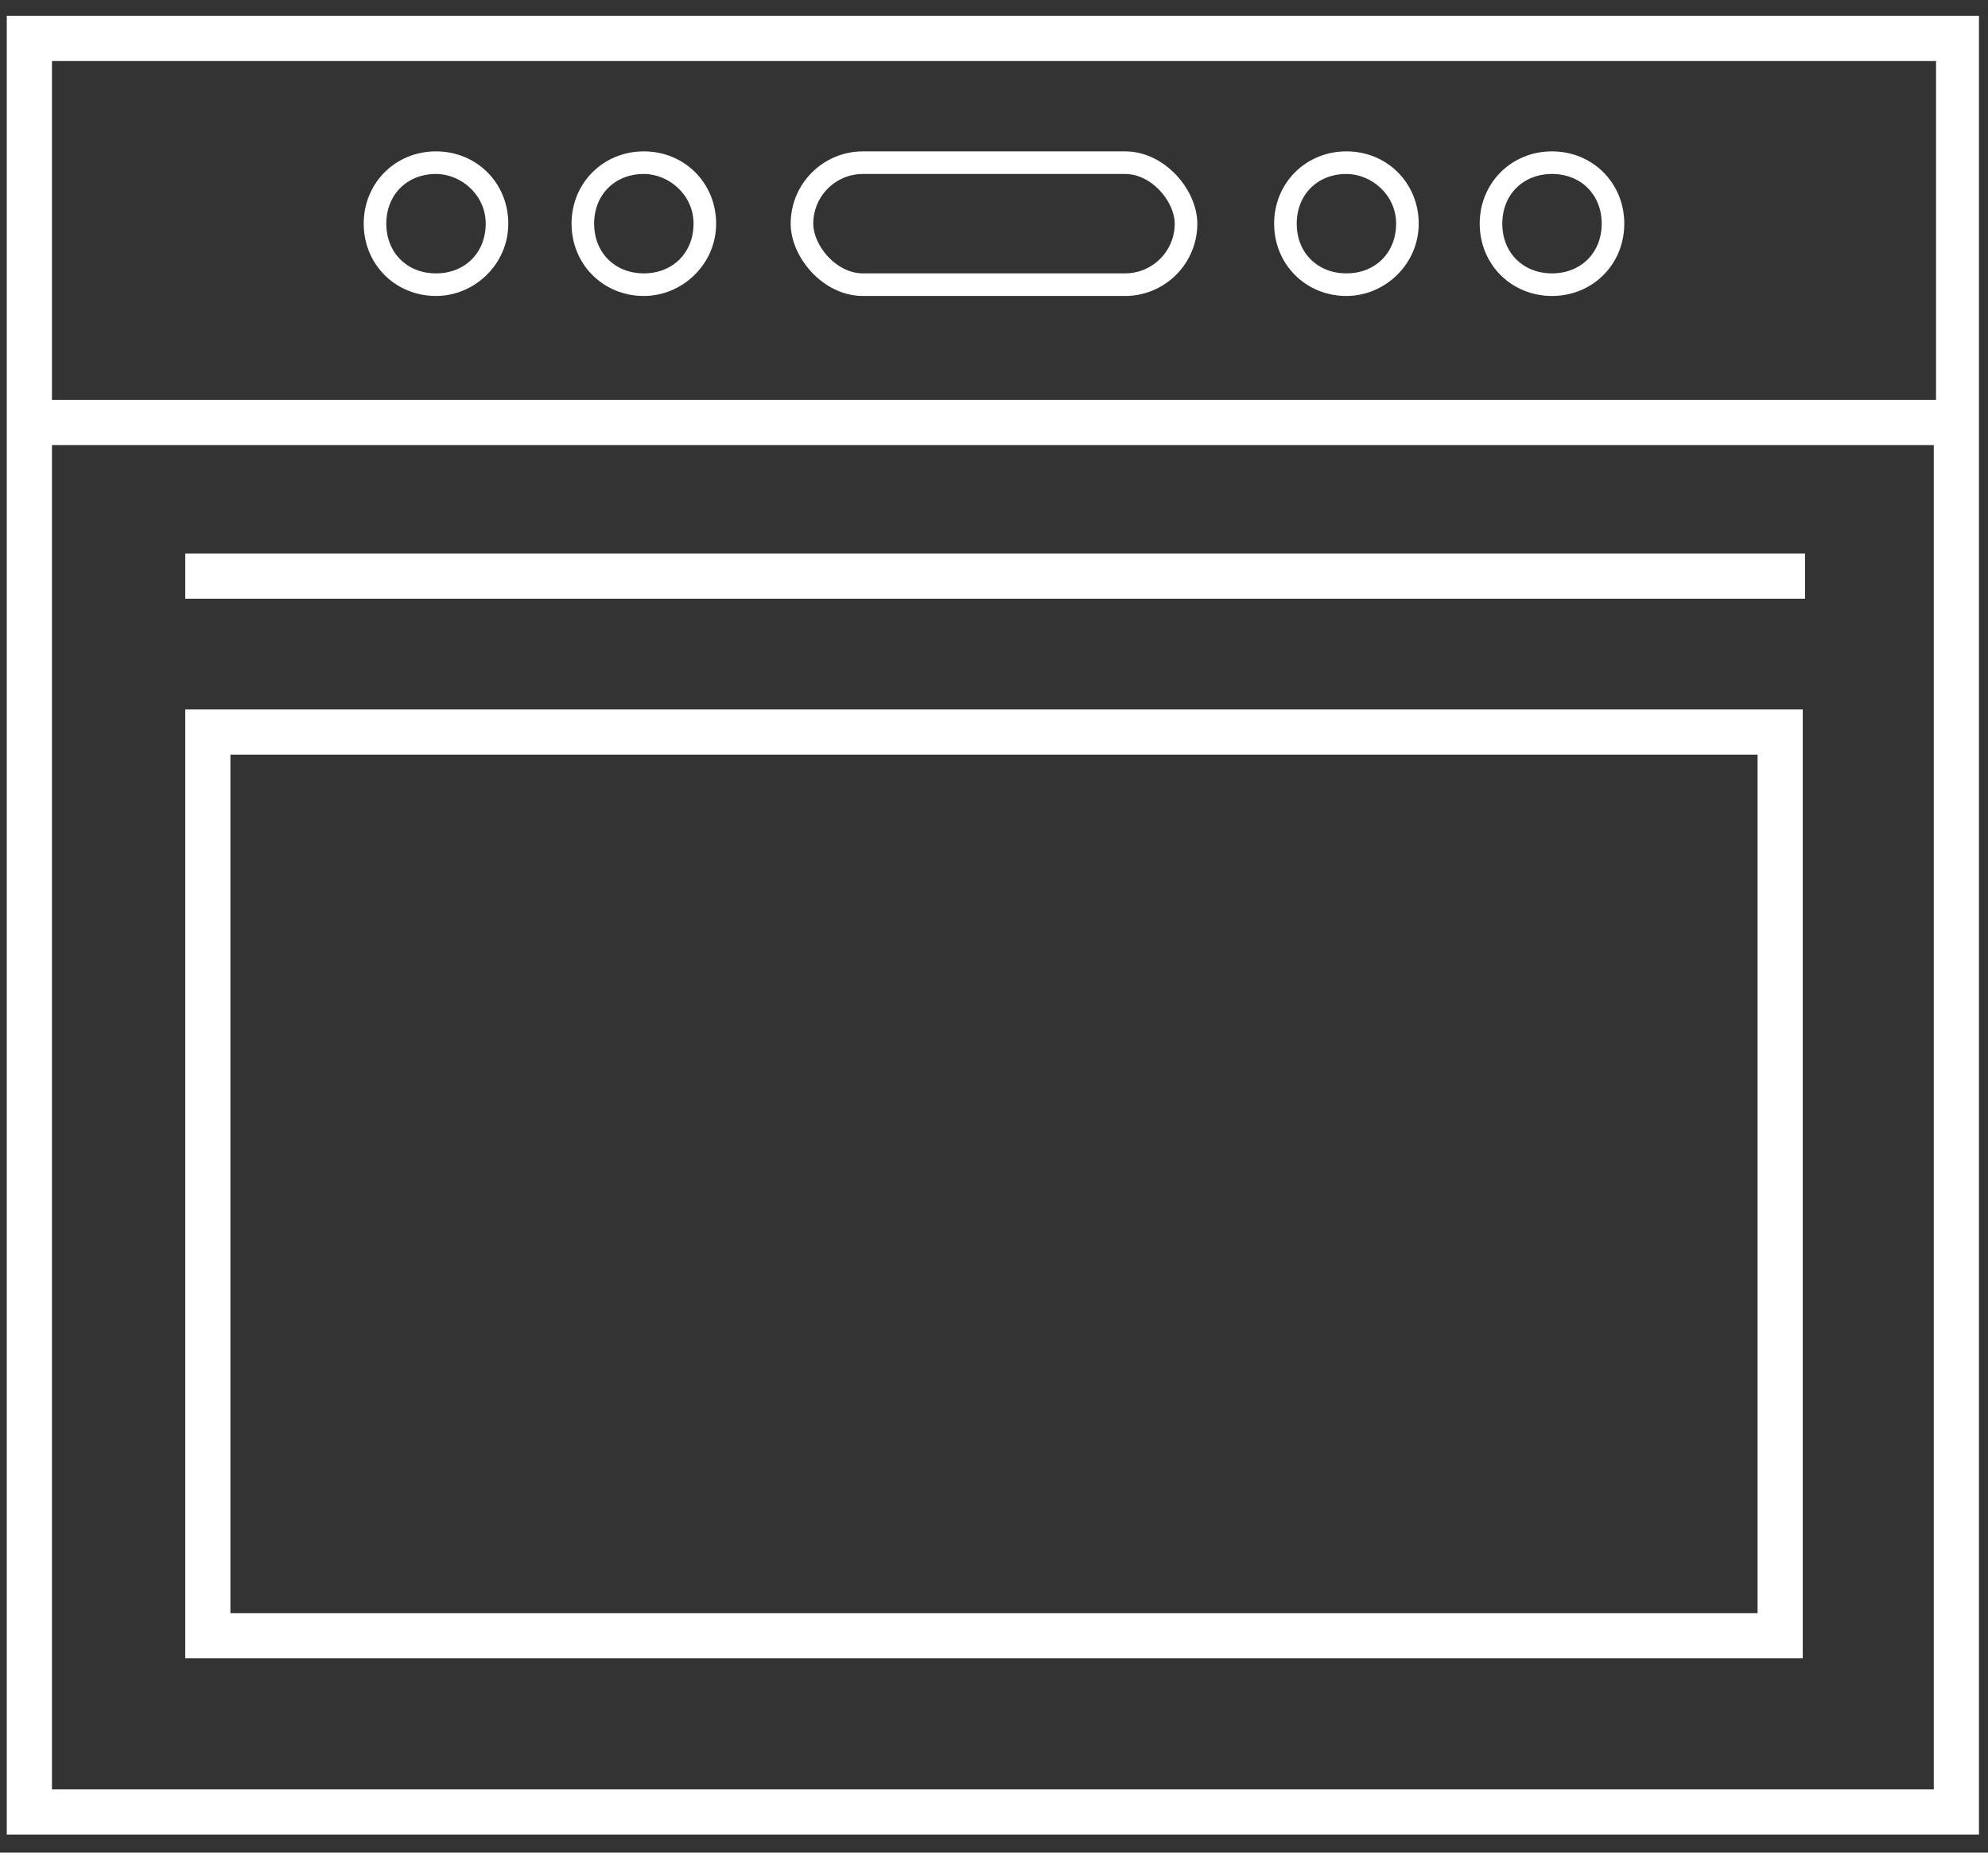 <?xml version="1.0" encoding="UTF-8" standalone="no"?>
<svg width="88px" height="82px" viewBox="0 0 88 82" version="1.1" xmlns="http://www.w3.org/2000/svg" xmlns:xlink="http://www.w3.org/1999/xlink">
    <rect x="0" y="0" width="88" height="82" fill="#333333" stroke="none"/>
    <!-- Generator: Sketch 45.2 (43514) - http://www.bohemiancoding.com/sketch -->
    <title>Oven</title>
    <desc>Created with Sketch.</desc>
    <defs></defs>
    <g id="Page-1" stroke="none" stroke-width="1" fill="none" fill-rule="evenodd">
        <g id="Data-Packet-Designer-Home-Page" transform="translate(-498, -813)">
            <g id="Group-4" transform="translate(170, 419)">
                <g id="Oven" transform="translate(328, 394)">
                    <path d="M0.3,0.7 L0.3,81.2 L87.6,81.2 L87.6,0.7 L0.3,0.7 Z M85.7,2.7 L85.7,17.7 L2.3,17.7 L2.3,2.7 C2.3,2.7 85.7,2.7 85.7,2.7 Z M2.3,79.3 L2.3,19.7 L85.6,19.7 L85.6,79.2 L2.3,79.2 L2.3,79.3 Z" id="Shape" fill="#FFFFFF" fill-rule="nonzero"></path>
                    <path d="M59.6,13.1 C57.8,13.1 56.4,11.7 56.4,9.9 C56.4,8.1 57.8,6.7 59.6,6.7 C61.4,6.7 62.8,8.1 62.8,9.9 C62.8,11.7 61.3,13.1 59.6,13.1 Z M59.6,7.7 C58.317,7.7 57.4,8.617 57.4,9.9 C57.4,11.183 58.317,12.1 59.6,12.1 C60.883,12.1 61.8,11.183 61.8,9.9 C61.8,8.617 60.7,7.7 59.6,7.7 Z" id="Shape" fill="#FFFFFF" fill-rule="nonzero"></path>
                    <path d="M68.7,13.1 C66.9,13.1 65.5,11.7 65.5,9.9 C65.5,8.1 66.9,6.7 68.7,6.7 C70.5,6.7 71.9,8.1 71.9,9.9 C71.9,11.7 70.5,13.1 68.7,13.1 Z M68.7,7.7 C67.417,7.7 66.5,8.617 66.5,9.9 C66.5,11.183 67.417,12.1 68.7,12.1 C69.983,12.1 70.9,11.183 70.9,9.9 C70.9,8.617 69.983,7.7 68.7,7.7 Z" id="Shape" fill="#FFFFFF" fill-rule="nonzero"></path>
                    <path d="M28.5,13.1 C26.7,13.1 25.3,11.7 25.3,9.9 C25.3,8.1 26.7,6.7 28.5,6.7 C30.3,6.7 31.7,8.1 31.7,9.9 C31.7,11.7 30.2,13.1 28.5,13.1 Z M28.5,7.7 C27.217,7.7 26.3,8.617 26.3,9.9 C26.3,11.183 27.217,12.1 28.5,12.1 C29.783,12.1 30.7,11.183 30.7,9.9 C30.7,8.617 29.6,7.7 28.5,7.7 Z" id="Shape" fill="#FFFFFF" fill-rule="nonzero"></path>
                    <path d="M19.3,13.1 C17.5,13.1 16.1,11.7 16.1,9.9 C16.1,8.1 17.5,6.7 19.3,6.7 C21.1,6.7 22.5,8.1 22.5,9.9 C22.5,11.7 21,13.1 19.3,13.1 Z M19.3,7.7 C18.017,7.7 17.1,8.617 17.1,9.9 C17.1,11.183 18.017,12.1 19.3,12.1 C20.583,12.1 21.5,11.183 21.5,9.9 C21.5,8.617 20.4,7.7 19.3,7.7 Z" id="Shape" fill="#FFFFFF" fill-rule="nonzero"></path>
                    <rect id="Rectangle-5" stroke="#FFFFFF" x="35.5" y="7.2" width="17" height="5.4" rx="2.7"></rect>
                    <rect id="Rectangle-path" fill="#FFFFFF" fill-rule="nonzero" x="8.2" y="24.5" width="71.7" height="2"></rect>
                    <path d="M79.8,73.4 L8.2,73.4 L8.2,31.4 L79.8,31.4 C79.8,31.4 79.8,73.4 79.8,73.4 Z M10.2,71.4 L77.8,71.4 L77.8,33.4 L10.2,33.4 L10.2,71.4 Z" id="Shape" fill="#FFFFFF" fill-rule="nonzero"></path>
                </g>
            </g>
        </g>
    </g>
</svg>